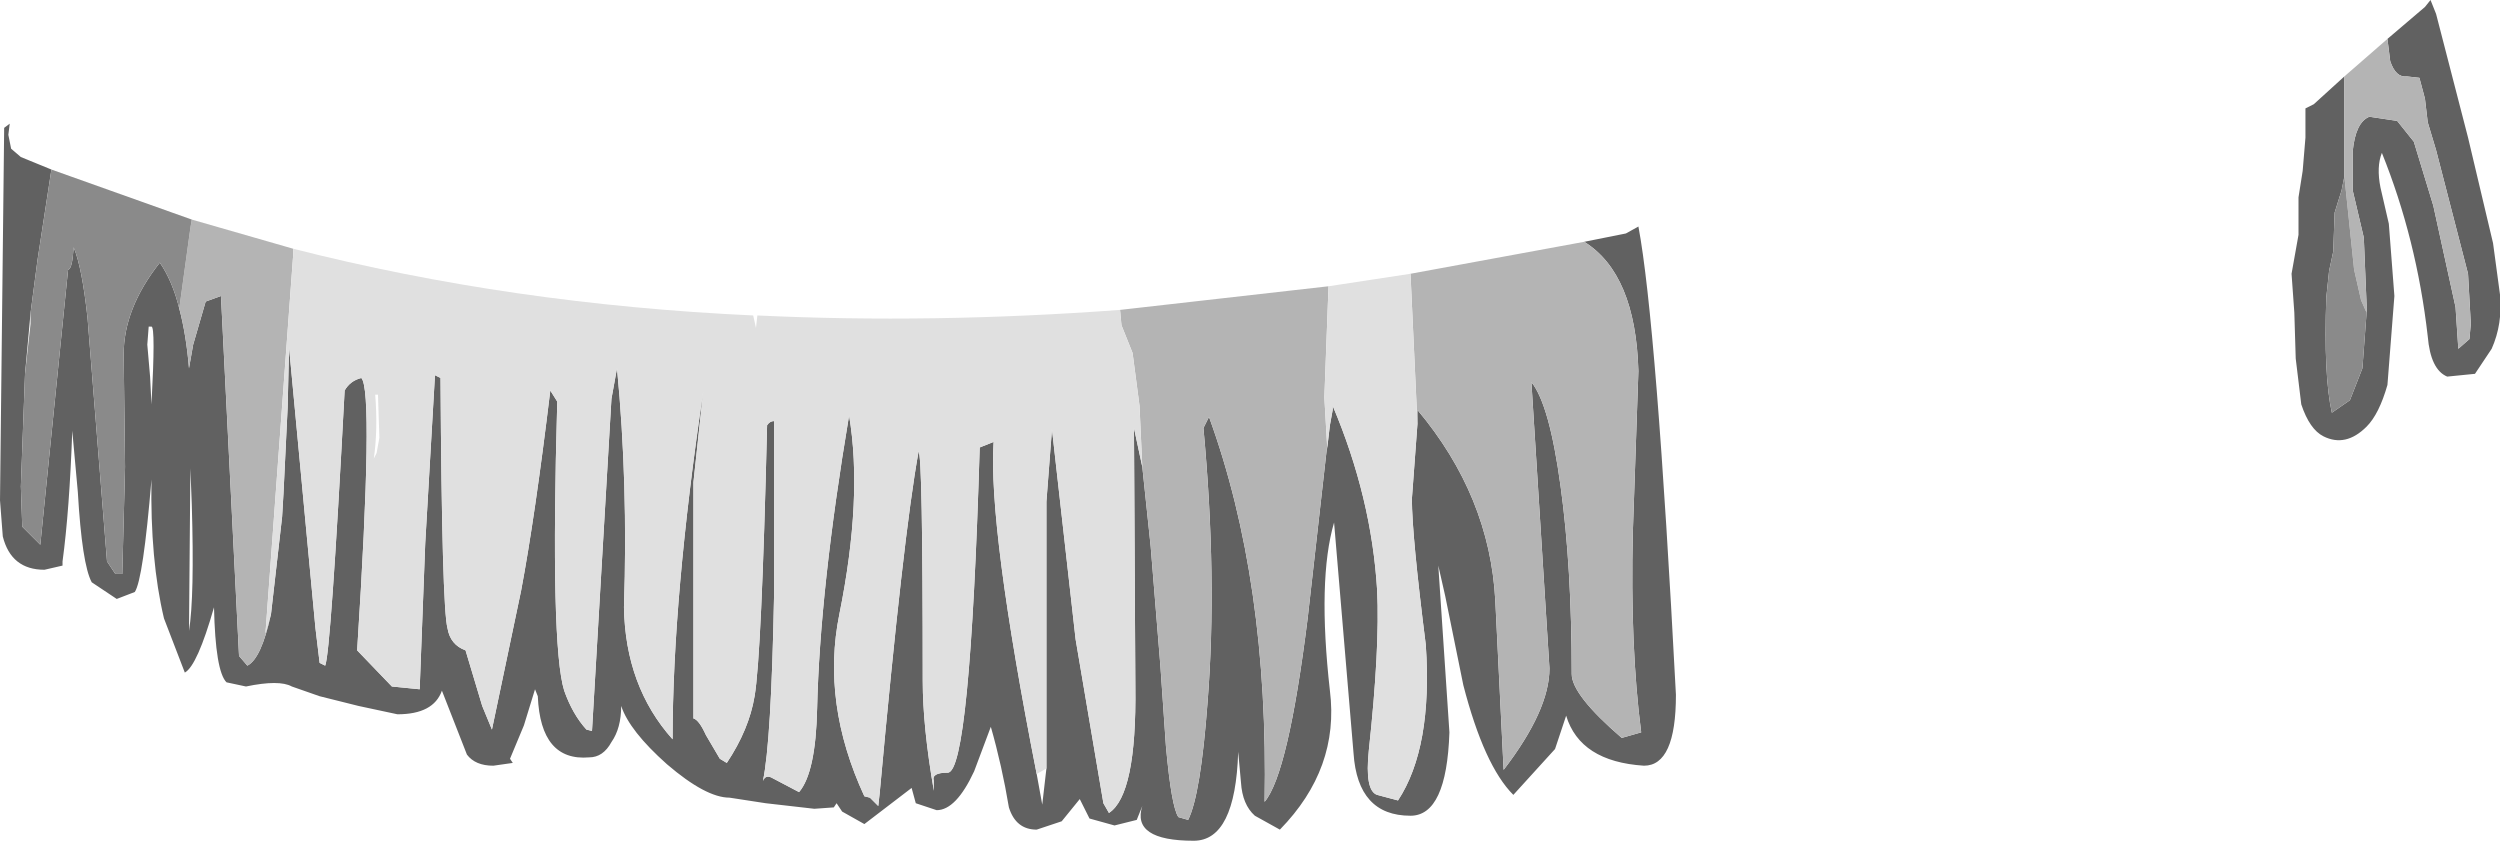 <?xml version="1.0" encoding="UTF-8" standalone="no"?>
<svg xmlns:ffdec="https://www.free-decompiler.com/flash" xmlns:xlink="http://www.w3.org/1999/xlink" ffdec:objectType="shape" height="30.25px" width="89.95px" xmlns="http://www.w3.org/2000/svg">
  <g transform="matrix(1.0, 0.0, 0.0, 1.0, 40.2, 4.95)">
    <path d="M45.7 -3.55 L47.05 -4.7 47.25 -4.95 47.45 -4.45 48.6 0.0 49.5 3.8 49.75 5.65 Q49.85 6.7 49.45 7.6 L48.85 8.5 47.85 8.6 Q47.25 8.35 47.15 7.15 46.75 3.65 45.5 0.55 45.3 1.05 45.45 1.8 L45.75 3.1 45.95 5.7 45.7 8.9 Q45.4 9.95 44.95 10.4 44.2 11.15 43.4 10.75 42.9 10.5 42.6 9.6 L42.4 7.95 42.35 6.3 42.25 4.9 42.5 3.5 42.5 2.15 42.65 1.2 42.75 0.0 42.75 -1.05 43.05 -1.2 44.15 -2.2 44.15 0.7 44.15 1.4 44.05 1.9 43.8 2.7 43.75 4.1 43.6 4.8 43.5 5.75 Q43.4 8.55 43.7 9.9 L44.35 9.45 44.8 8.3 44.95 6.3 44.95 6.0 44.85 3.6 44.45 1.9 44.45 0.5 Q44.55 -0.55 45.05 -0.75 L46.05 -0.6 46.65 0.15 47.35 2.45 48.15 6.1 48.25 7.6 48.65 7.25 48.7 6.7 48.6 4.9 47.45 0.45 47.15 -0.55 47.05 -1.4 46.85 -2.15 46.4 -2.2 Q46.0 -2.15 45.8 -2.75 L45.7 -3.55 M16.8 3.75 L18.3 3.45 18.75 3.2 Q19.4 6.65 20.1 20.05 20.1 22.6 18.95 22.6 16.65 22.45 16.15 20.8 L15.75 22.0 14.25 23.65 Q13.2 22.6 12.45 19.7 L11.8 16.5 11.55 15.4 11.95 21.4 Q11.85 24.4 10.55 24.4 8.65 24.4 8.5 22.15 L7.8 13.85 Q7.2 15.9 7.65 19.9 8.0 22.7 5.85 24.9 L4.95 24.4 Q4.5 24.0 4.45 23.2 L4.35 22.1 Q4.25 25.3 2.75 25.3 0.5 25.3 0.9 24.05 L0.7 24.55 -0.1 24.75 -1.0 24.5 -1.35 23.8 -2.0 24.6 -2.9 24.9 Q-3.65 24.9 -3.9 24.1 -4.15 22.6 -4.55 21.2 L-5.15 22.8 Q-5.8 24.2 -6.5 24.2 L-7.25 23.95 -7.4 23.4 -9.1 24.7 -9.9 24.25 -10.1 23.95 -10.2 24.1 -10.9 24.15 -12.65 23.95 -13.95 23.75 Q-14.8 23.75 -16.2 22.55 -17.55 21.35 -17.85 20.45 -17.85 21.25 -18.2 21.75 -18.5 22.3 -19.0 22.3 -20.75 22.45 -20.85 20.1 L-20.95 19.85 -21.35 21.15 -21.85 22.35 -21.75 22.5 -22.45 22.6 Q-23.1 22.6 -23.4 22.2 L-24.3 19.9 Q-24.6 20.75 -25.9 20.75 L-27.3 20.45 -28.7 20.1 -29.7 19.75 Q-30.15 19.5 -31.35 19.75 L-32.05 19.6 Q-32.45 19.2 -32.5 16.9 -33.1 19.0 -33.55 19.25 L-34.3 17.3 Q-34.8 15.2 -34.75 12.3 -35.05 15.9 -35.35 16.35 L-36.0 16.6 -36.9 16.0 Q-37.25 15.35 -37.4 12.75 L-37.6 10.55 Q-37.7 13.4 -37.95 15.25 L-37.95 15.4 -38.6 15.55 Q-39.8 15.55 -40.1 14.35 L-40.2 13.05 -40.05 -0.35 -39.85 -0.5 -39.9 -0.1 -39.8 0.4 -39.45 0.7 -38.35 1.15 -38.85 4.4 -39.1 6.3 -39.3 8.5 -39.45 12.55 -39.4 14.0 -38.75 14.65 -37.75 4.75 Q-37.6 4.75 -37.55 3.95 -37.25 4.65 -37.05 6.5 L-36.35 15.25 -36.05 15.7 -35.8 15.7 -35.7 11.85 -35.75 7.8 Q-35.75 6.15 -34.45 4.5 -34.0 5.15 -33.75 6.15 -33.5 7.1 -33.4 8.3 L-33.25 7.45 -32.8 5.9 -32.25 5.7 -31.6 18.65 -31.3 19.0 Q-30.8 18.75 -30.45 17.15 L-30.05 13.65 -30.0 12.8 -29.85 9.7 -29.8 7.55 -28.85 17.65 -28.7 18.9 -28.5 19.0 Q-28.3 18.55 -27.8 9.1 -27.6 8.75 -27.2 8.65 -26.75 9.1 -27.35 18.45 L-26.1 19.75 -25.1 19.85 -24.9 14.6 -24.55 8.55 -24.35 8.65 Q-24.3 16.9 -24.1 17.65 -24.0 18.25 -23.45 18.45 L-22.85 20.45 -22.5 21.3 -21.45 16.3 Q-20.95 13.65 -20.4 9.1 L-20.15 9.5 Q-20.4 18.3 -19.9 19.9 -19.6 20.75 -19.1 21.3 L-18.9 21.35 -18.2 9.4 -18.0 8.3 Q-17.6 12.45 -17.75 16.9 -17.7 19.75 -16.0 21.65 -16.0 16.55 -14.9 9.15 L-15.25 12.4 -15.25 20.9 Q-15.05 20.95 -14.8 21.5 L-14.3 22.35 -14.05 22.5 Q-13.25 21.3 -13.05 20.1 -12.8 18.65 -12.6 10.35 -12.5 10.2 -12.35 10.2 L-12.35 16.5 Q-12.45 21.75 -12.75 23.15 -12.65 22.9 -12.4 23.05 L-11.45 23.55 Q-10.85 22.85 -10.8 20.55 -10.7 16.25 -9.65 10.0 -9.15 12.95 -10.0 17.15 -10.65 20.35 -9.1 23.7 L-8.9 23.75 -8.6 24.05 -8.55 23.6 Q-7.7 14.3 -7.15 11.3 -7.0 11.4 -7.0 19.55 -7.0 21.2 -6.6 23.5 L-6.6 23.15 Q-6.7 22.85 -6.1 22.85 -5.3 22.85 -4.95 11.15 L-4.45 10.95 Q-4.65 14.0 -2.9 22.9 L-2.7 24.0 -2.55 22.7 -2.55 19.2 -2.55 13.1 -2.35 10.5 -1.5 18.05 -0.5 23.95 -0.3 24.3 Q0.7 23.65 0.65 19.75 L0.6 10.45 0.9 11.85 1.2 14.7 1.55 19.0 1.75 21.9 Q1.95 24.1 2.2 24.45 L2.55 24.55 Q3.0 23.65 3.25 20.3 3.6 15.85 3.1 10.45 L3.3 10.05 Q5.45 15.95 5.3 23.9 6.15 22.9 6.85 17.3 L7.55 11.1 7.55 11.2 7.65 10.35 7.75 9.8 7.75 9.65 Q9.15 12.95 9.35 16.3 9.45 18.35 9.05 22.05 8.9 23.5 9.35 23.65 L10.1 23.85 Q11.35 21.95 11.1 18.25 10.6 14.3 10.6 13.0 L10.8 10.3 10.8 9.8 Q13.4 12.9 13.6 16.65 L13.9 22.75 Q15.55 20.6 15.55 19.1 L14.9 8.8 Q15.55 9.6 15.95 12.55 16.35 15.45 16.35 19.3 16.35 20.05 18.15 21.6 L18.85 21.4 Q18.45 18.3 18.55 14.2 L18.75 8.4 Q18.65 4.9 16.8 3.75 M-34.75 6.8 L-34.85 6.8 -34.9 7.45 -34.8 8.6 -34.75 9.6 Q-34.6 6.8 -34.75 6.8 M-33.4 17.75 Q-33.2 16.5 -33.3 13.2 L-33.35 11.9 -33.4 17.75" fill="#616161" fill-rule="evenodd" stroke="none"/>
    <path d="M44.15 -2.2 L45.7 -3.55 45.8 -2.75 Q46.0 -2.15 46.4 -2.2 L46.85 -2.15 47.05 -1.4 47.15 -0.55 47.45 0.45 48.6 4.9 48.7 6.7 48.65 7.25 48.25 7.6 48.15 6.1 47.35 2.45 46.65 0.15 46.05 -0.6 45.05 -0.75 Q44.55 -0.55 44.45 0.5 L44.45 1.9 44.85 3.6 44.95 6.0 44.95 6.3 44.75 5.85 44.5 4.75 44.15 1.4 44.15 0.7 44.15 -2.2 M-33.3 2.95 L-29.65 4.0 -29.65 4.2 -30.65 17.85 -30.45 17.15 Q-30.8 18.75 -31.3 19.0 L-31.6 18.65 -32.25 5.7 -32.8 5.9 -33.25 7.45 -33.4 8.3 Q-33.5 7.1 -33.75 6.15 L-33.35 3.25 -33.3 2.95 M0.1 6.2 L7.6 5.35 7.45 9.35 7.55 11.1 6.85 17.3 Q6.15 22.9 5.3 23.9 5.45 15.95 3.3 10.05 L3.1 10.45 Q3.6 15.85 3.25 20.3 3.0 23.65 2.55 24.55 L2.2 24.45 Q1.95 24.1 1.75 21.9 L1.55 19.0 1.2 14.7 0.9 11.85 0.8 9.65 0.55 7.75 0.15 6.75 0.1 6.2 M10.55 4.9 L16.8 3.75 Q18.65 4.9 18.75 8.4 L18.55 14.2 Q18.45 18.3 18.85 21.4 L18.15 21.6 Q16.35 20.05 16.35 19.3 16.35 15.45 15.95 12.55 15.55 9.6 14.9 8.8 L15.55 19.1 Q15.55 20.6 13.9 22.75 L13.6 16.65 Q13.4 12.9 10.8 9.8 L10.8 10.3 10.55 4.9" fill="#b4b4b4" fill-rule="evenodd" stroke="none"/>
    <path d="M44.95 6.3 L44.8 8.3 44.35 9.45 43.7 9.9 Q43.4 8.55 43.5 5.75 L43.6 4.8 43.75 4.1 43.8 2.7 44.05 1.9 44.15 1.4 44.5 4.75 44.75 5.85 44.95 6.3 M-38.35 1.15 L-33.3 2.95 -33.35 3.25 -33.75 6.15 Q-34.0 5.15 -34.45 4.5 -35.75 6.15 -35.75 7.8 L-35.7 11.85 -35.8 15.7 -36.05 15.7 -36.35 15.25 -37.05 6.5 Q-37.25 4.65 -37.55 3.95 -37.6 4.75 -37.75 4.75 L-38.75 14.65 -39.4 14.0 -39.45 12.55 -39.3 8.5 -39.1 6.7 -39.1 6.3 -38.85 4.4 -38.35 1.15" fill="#8a8a8a" fill-rule="evenodd" stroke="none"/>
    <path d="M-29.65 4.0 Q-21.8 6.0 -13.1 6.4 L-13.0 6.85 -12.95 6.4 Q-6.65 6.7 0.1 6.2 L0.15 6.75 0.55 7.75 0.8 9.65 0.9 11.85 0.6 10.45 0.65 19.75 Q0.7 23.65 -0.3 24.3 L-0.5 23.95 -1.5 18.05 -2.35 10.5 -2.55 13.1 -2.55 19.2 -2.55 22.7 -2.9 22.9 Q-4.65 14.0 -4.45 10.95 L-4.95 11.15 Q-5.3 22.85 -6.1 22.85 -6.7 22.85 -6.6 23.15 L-6.6 23.5 Q-7.0 21.2 -7.0 19.55 -7.0 11.4 -7.15 11.3 -7.7 14.3 -8.55 23.6 L-8.6 24.05 -8.9 23.75 -9.1 23.7 Q-10.65 20.35 -10.0 17.15 -9.15 12.95 -9.65 10.0 -10.7 16.25 -10.8 20.55 -10.85 22.85 -11.45 23.55 L-12.4 23.05 Q-12.65 22.9 -12.75 23.15 -12.45 21.75 -12.35 16.5 L-12.35 10.2 Q-12.5 10.2 -12.6 10.35 -12.8 18.65 -13.05 20.1 -13.25 21.3 -14.05 22.5 L-14.3 22.35 -14.8 21.5 Q-15.05 20.95 -15.25 20.9 L-15.25 12.4 -14.9 9.15 Q-16.0 16.55 -16.0 21.65 -17.7 19.75 -17.75 16.9 -17.6 12.45 -18.0 8.3 L-18.2 9.4 -18.9 21.35 -19.1 21.3 Q-19.6 20.75 -19.9 19.9 -20.4 18.3 -20.15 9.5 L-20.4 9.1 Q-20.95 13.65 -21.45 16.3 L-22.5 21.3 -22.85 20.45 -23.45 18.45 Q-24.0 18.25 -24.1 17.65 -24.3 16.9 -24.35 8.65 L-24.55 8.55 -24.9 14.6 -25.1 19.85 -26.1 19.75 -27.35 18.45 Q-26.75 9.1 -27.2 8.65 -27.6 8.75 -27.8 9.1 -28.3 18.55 -28.5 19.0 L-28.7 18.9 -28.85 17.65 -29.8 7.55 -29.85 9.7 -30.0 12.8 -30.05 13.65 -30.45 17.15 -30.65 17.85 -29.65 4.2 -29.65 4.0 M7.6 5.35 L10.55 4.9 10.8 10.3 10.6 13.0 Q10.6 14.3 11.1 18.25 11.35 21.95 10.1 23.85 L9.35 23.65 Q8.9 23.5 9.05 22.05 9.45 18.35 9.35 16.3 9.15 12.95 7.75 9.65 L7.75 9.8 7.65 10.35 7.55 11.2 7.55 11.1 7.45 9.35 7.6 5.35 M-26.75 11.55 L-26.65 11.35 -26.55 10.8 -26.6 9.25 -26.7 9.25 Q-26.6 10.5 -26.75 11.55" fill="#e0e0e0" fill-rule="evenodd" stroke="none"/>
  </g>
</svg>
